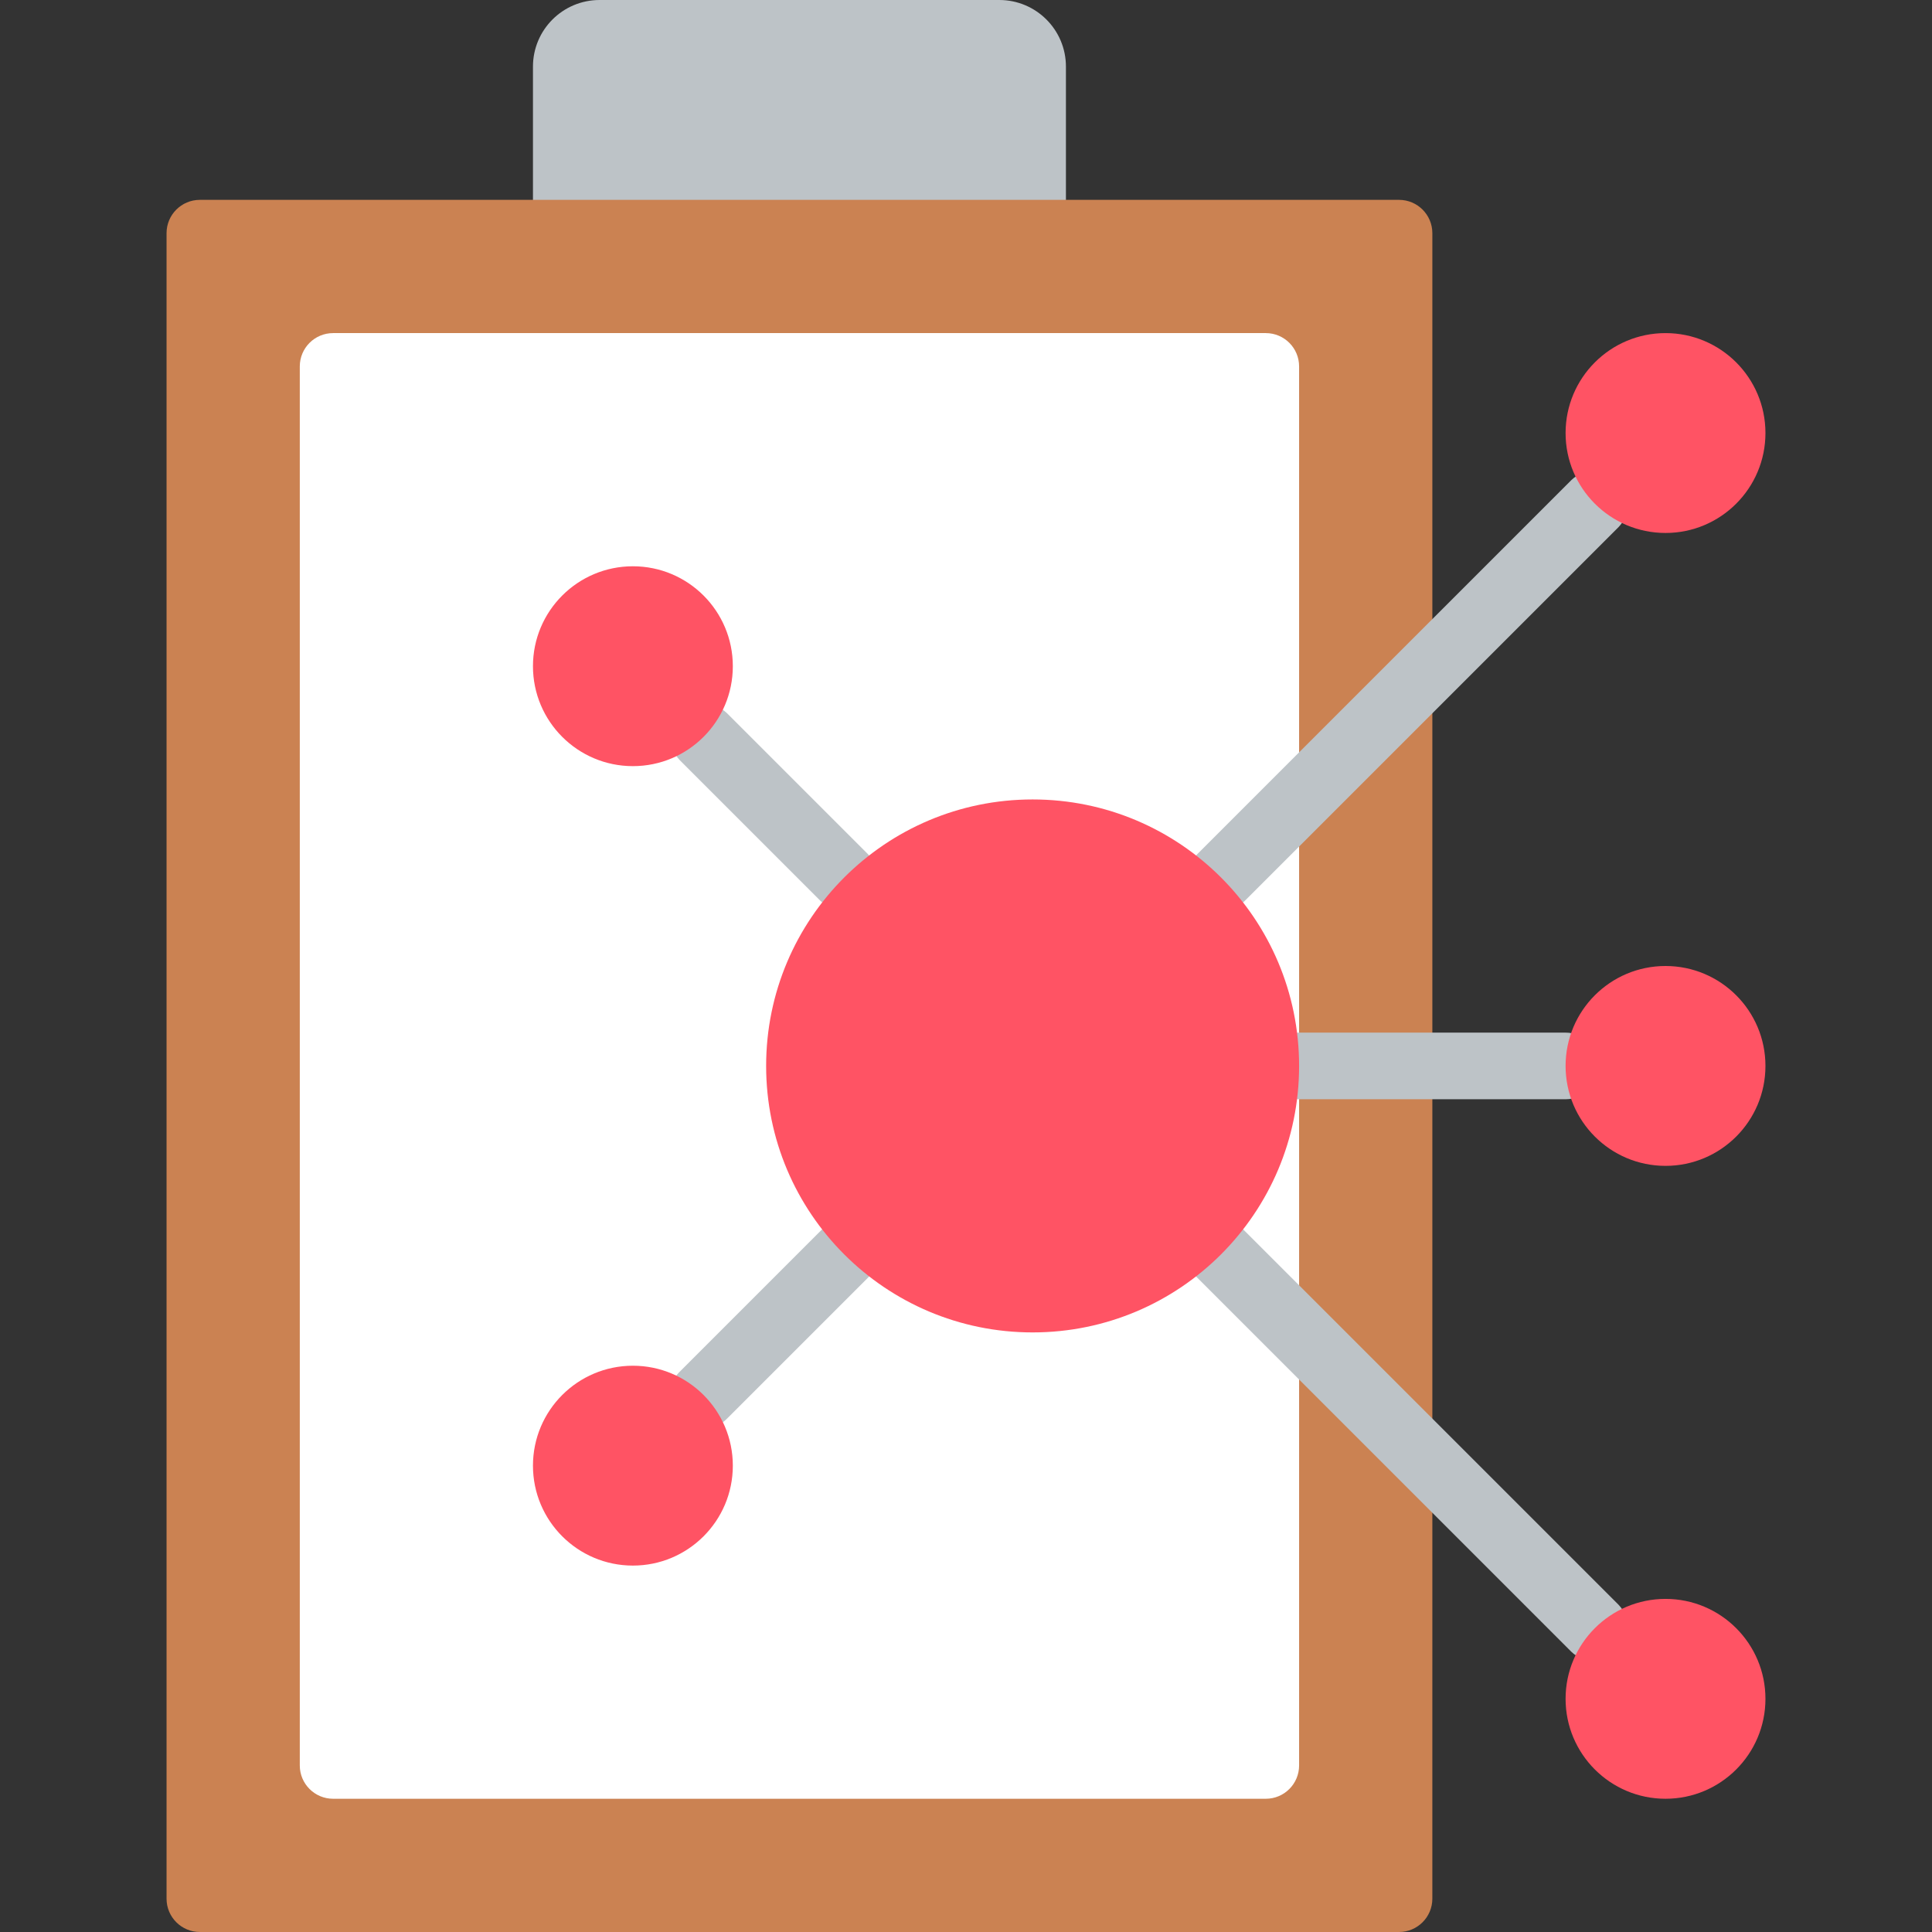 <?xml version="1.0" encoding="iso-8859-1"?>
<!-- Generator: Adobe Illustrator 19.0.0, SVG Export Plug-In . SVG Version: 6.00 Build 0)  -->
<svg version="1.1" id="Capa_1" xmlns="http://www.w3.org/2000/svg" xmlns:xlink="http://www.w3.org/1999/xlink" x="0px" y="0px"
	 viewBox="0 0 512 512" style="enable-background:new 0 0 512 512;" xml:space="preserve">
<rect x="0" y="0" width="512" height="512" fill="#333333" stroke="none"/>
<g>
	<path style="fill:#BDC3C7;" d="M264.828,0c9.751,0,17.655,7.904,17.655,17.655v61.793H141.241V17.655
		C141.241,7.904,149.146,0,158.897,0H264.828z"/>
	<path style="fill:#CB8252;" d="M379.586,441.379v61.793c0,4.875-3.952,8.828-8.828,8.828H52.966c-4.875,0-8.828-3.952-8.828-8.828
		V61.793c0-4.875,3.952-8.828,8.828-8.828h317.793c4.875,0,8.828,3.952,8.828,8.828V441.379z"/>
	<path style="fill:#FFFFFF;" d="M344.276,167.724V97.103c0-4.875-3.952-8.828-8.828-8.828H88.276c-4.875,0-8.828,3.952-8.828,8.828
		v370.759c0,4.875,3.952,8.828,8.828,8.828h247.172c4.875,0,8.828-3.952,8.828-8.828V167.724z"/>
	<g>
		<path style="fill:#BDC3C7;" d="M323.619,241.346c2.341-0.001,4.586-0.931,6.241-2.586l99.046-99.046
			c3.345-3.464,3.298-8.97-0.108-12.375c-3.405-3.405-8.911-3.453-12.375-0.108l-99.046,99.046
			c-2.524,2.525-3.279,6.321-1.913,9.619C316.831,239.195,320.049,241.345,323.619,241.346z"/>
		<path style="fill:#BDC3C7;" d="M329.86,326.206c-2.216-2.295-5.499-3.215-8.585-2.407c-3.086,0.808-5.497,3.218-6.305,6.305
			c-0.808,3.086,0.112,6.368,2.407,8.585l99.046,99.046c3.464,3.345,8.97,3.298,12.375-0.108c3.405-3.405,3.453-8.911,0.108-12.375
			L329.86,326.206z"/>
		<path style="fill:#BDC3C7;" d="M344.276,273.655c-4.875,0-8.828,3.952-8.828,8.828s3.952,8.828,8.828,8.828h70.621
			c4.875,0,8.828-3.952,8.828-8.828s-3.952-8.828-8.828-8.828H344.276z"/>
		<path style="fill:#BDC3C7;" d="M192.68,189.025c-3.464-3.345-8.97-3.298-12.375,0.108c-3.405,3.405-3.453,8.911-0.108,12.375
			l37.252,37.252c3.464,3.345,8.97,3.298,12.375-0.108s3.453-8.911,0.108-12.375L192.68,189.025z"/>
		<path style="fill:#BDC3C7;" d="M217.45,326.206l-37.252,37.252c-2.295,2.216-3.215,5.499-2.407,8.585
			c0.808,3.086,3.218,5.497,6.305,6.305c3.086,0.808,6.369-0.112,8.585-2.407l37.252-37.252c2.295-2.216,3.215-5.499,2.407-8.585
			c-0.808-3.086-3.218-5.497-6.305-6.305C222.948,322.991,219.666,323.911,217.45,326.206z"/>
	</g>
	<g>
		<circle style="fill:#FF5364;" cx="273.655" cy="282.483" r="70.621"/>
		<circle style="fill:#FF5364;" cx="441.379" cy="114.759" r="26.483"/>
		<circle style="fill:#FF5364;" cx="167.724" cy="176.552" r="26.483"/>
		<circle style="fill:#FF5364;" cx="441.379" cy="282.483" r="26.483"/>
		<circle style="fill:#FF5364;" cx="441.379" cy="450.207" r="26.483"/>
		<circle style="fill:#FF5364;" cx="167.724" cy="388.414" r="26.483"/>
	</g>
</g>
<g>
</g>
<g>
</g>
<g>
</g>
<g>
</g>
<g>
</g>
<g>
</g>
<g>
</g>
<g>
</g>
<g>
</g>
<g>
</g>
<g>
</g>
<g>
</g>
<g>
</g>
<g>
</g>
<g>
</g>
</svg>
